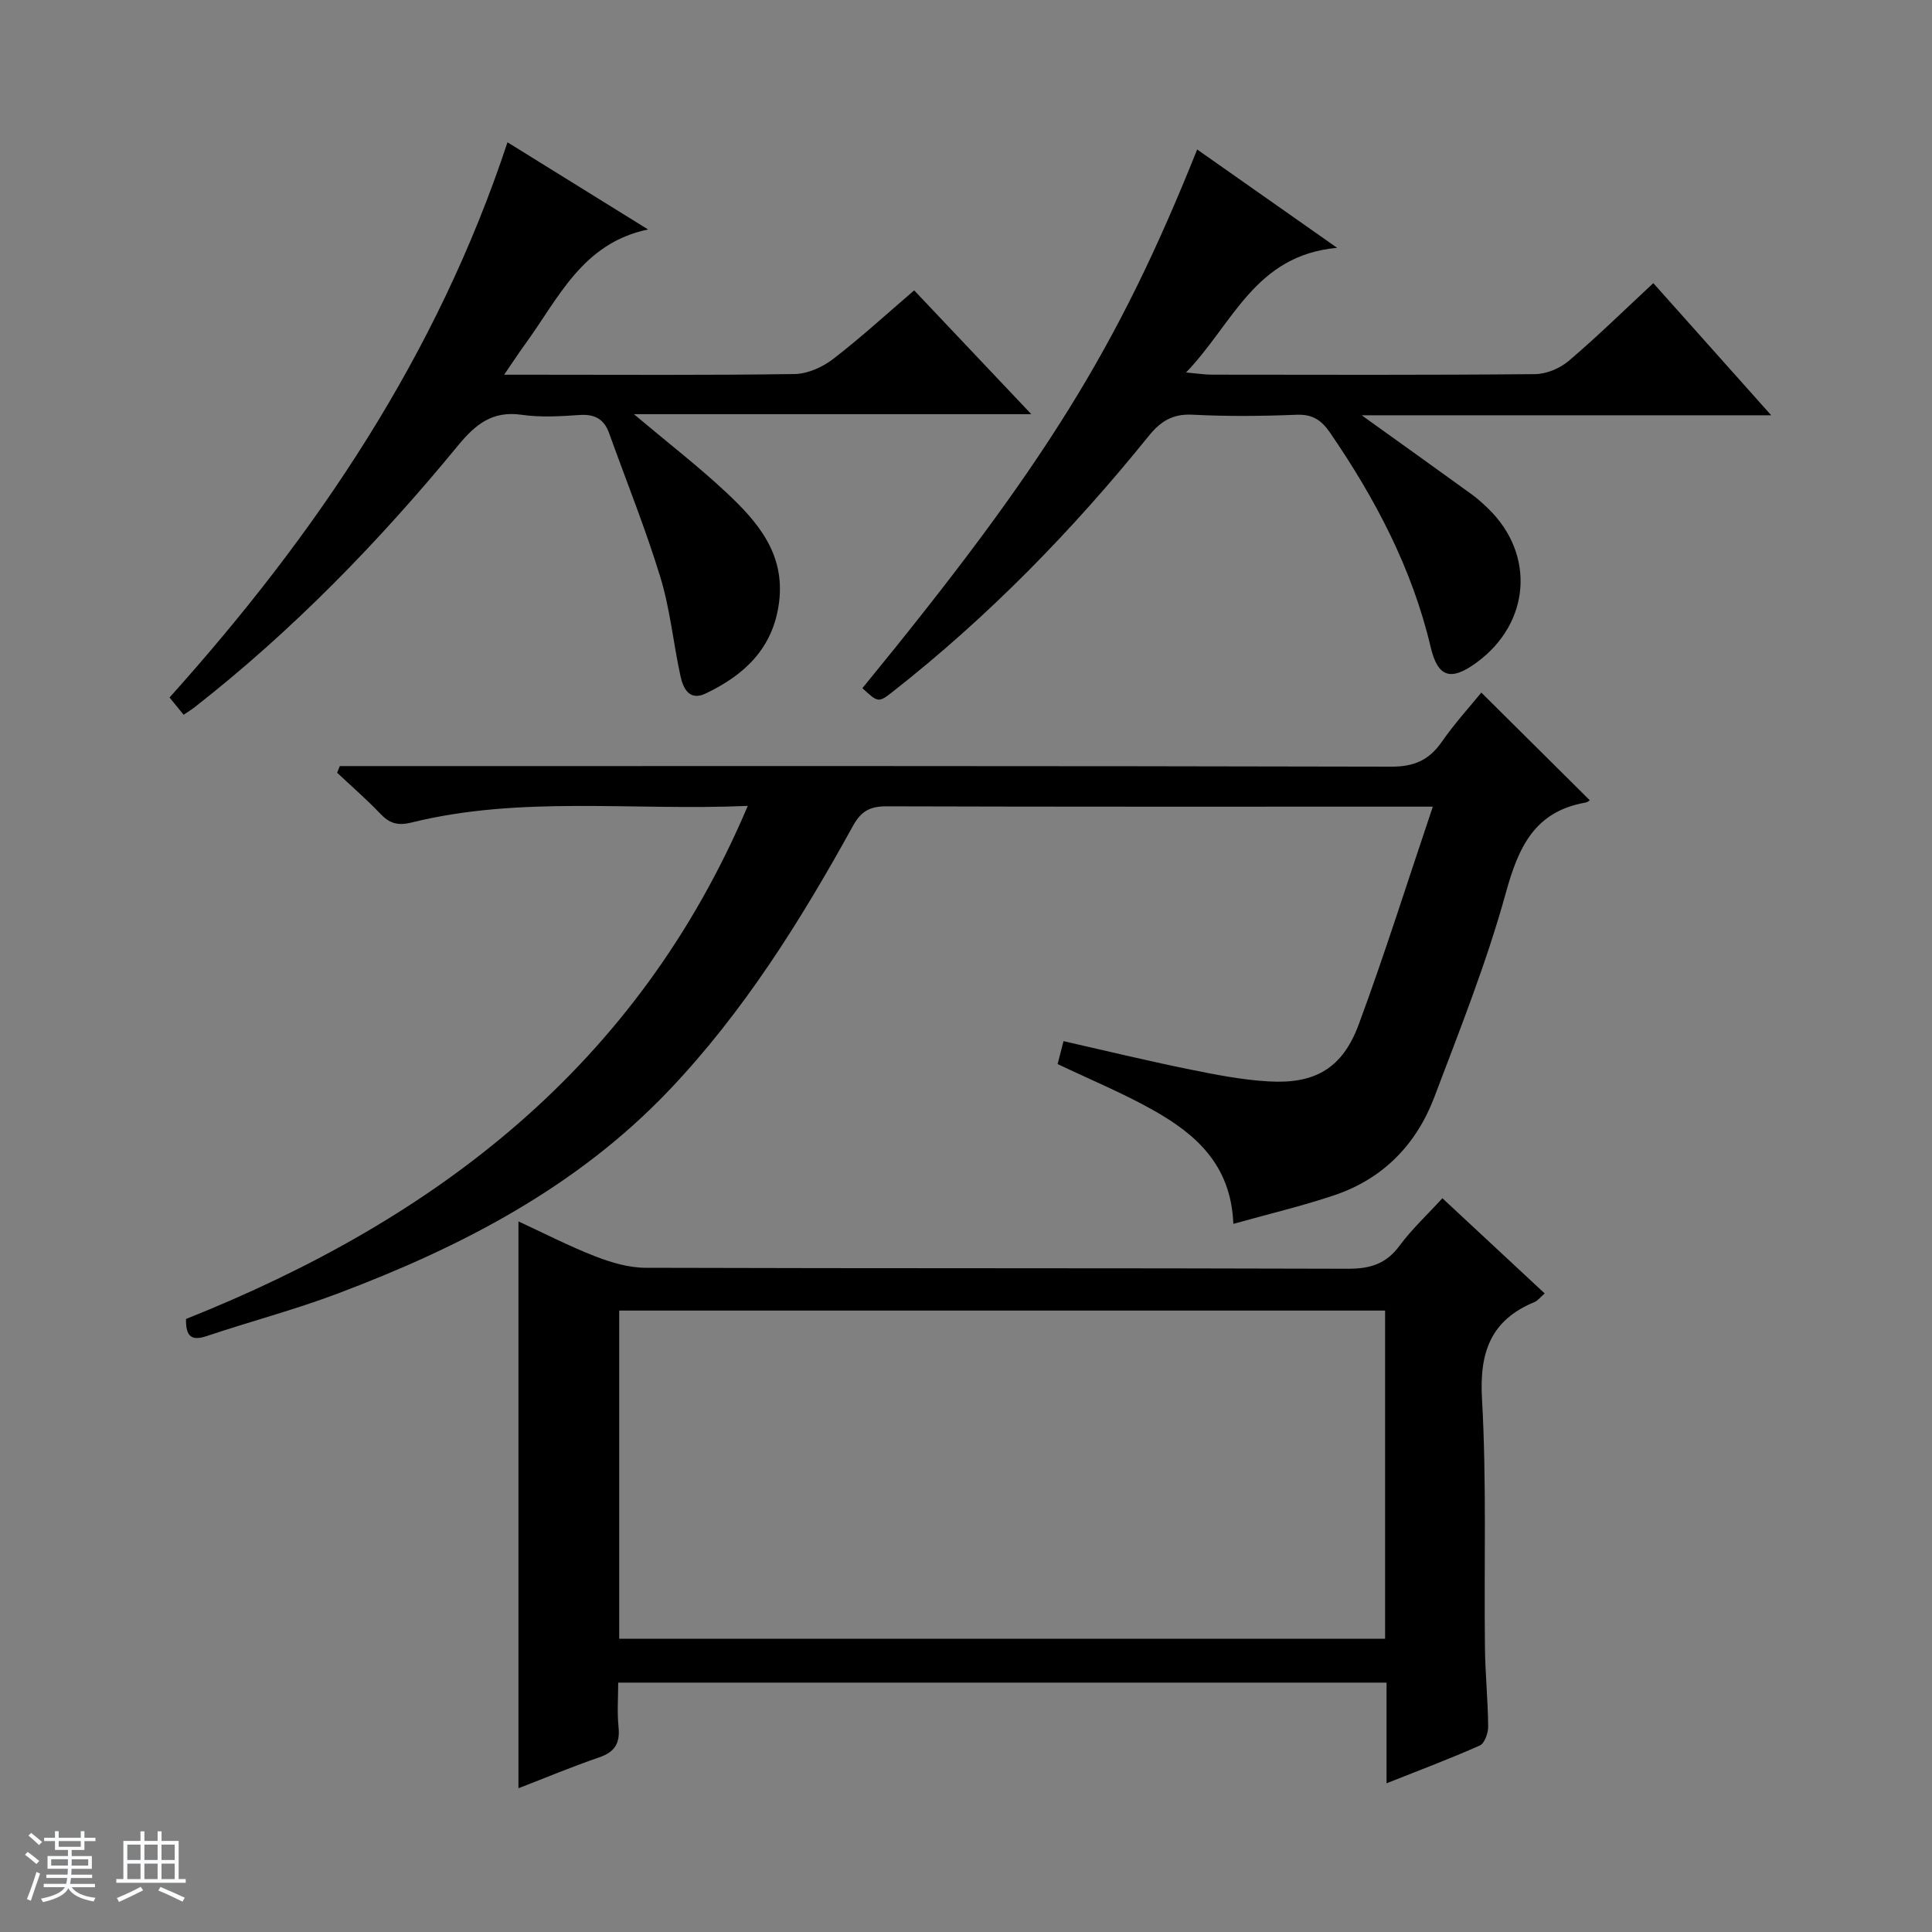 <svg enable-background="new 0 0 400 400" viewBox="0 0 400 400" xmlns="http://www.w3.org/2000/svg"><rect x="0" y="0" width="400" height="400" fill="#808080" stroke="none"/><path d="m5.17 384 .56-.58c.85.61 1.65 1.24 2.4 1.87l-.59.64c-.84-.73-1.63-1.38-2.37-1.93m1.22 9.53-.82-.34c.71-1.76 1.37-3.64 1.98-5.63.24.13.5.25.76.36-.6 1.67-1.24 3.54-1.92 5.61m-.5-13.5.57-.54c.56.44 1.31 1.06 2.26 1.87l-.64.64c-.68-.66-1.41-1.32-2.19-1.97m3.25.46h2.24v-1.36h.77v1.36h4.57v-1.36h.76v1.36h2.28v.69h-2.28v1.84h-2.64v1.26h4.18v2.64h-4.21c0 .45-.02.86-.05 1.21h4.32v.69h-4.38c-.04.34-.1.75-.19 1.22h5.15v.69h-4.82c.87 1.19 2.51 1.92 4.93 2.19-.17.31-.3.57-.37.76-2.77-.49-4.52-1.41-5.26-2.76-.56 1.26-2.3 2.23-5.24 2.9-.12-.24-.26-.48-.43-.72 2.73-.55 4.38-1.34 4.96-2.38h-4.38v-.69h4.65c.1-.38.17-.79.21-1.22h-4.32v-.69h4.4c.03-.34.05-.75.05-1.21h-4.2v-2.64h4.23v-1.26h-2.69v-1.84h-2.24zm1.46 4.46v1.29h3.45c.01-.4.02-.57.01-.53v-.32-.45h-3.46zm1.55-2.59h4.57v-1.19h-4.57zm6.11 2.59h-3.42v.77c-.01.19-.01.37-.02.53h3.44z" fill="#fafbfc"/><path d="m32.63 379.16h.82v1.98h3.54v7.89h1.46v.78h-14.37v-.78h1.46v-7.89h3.54v-1.98h.82v1.98h2.73zm-3.49 11.48.5.73c-1.61.82-3.28 1.63-5 2.41-.13-.27-.28-.55-.44-.82 1.75-.72 3.4-1.49 4.94-2.32m-2.78-5.55h2.73v-3.18h-2.73zm0 3.95h2.73v-3.2h-2.73zm3.54-3.95h2.73v-3.18h-2.73zm0 3.95h2.73v-3.2h-2.73zm7.89 4.68c-1.84-.92-3.51-1.7-5.02-2.32l.45-.73c1.89.8 3.57 1.55 5.04 2.23zm-1.62-11.81h-2.73v3.18h2.73zm-2.73 7.13h2.73v-3.2h-2.73v3.19z" fill="#fafbfc"/><g fill="#000001"><path d="m306.69 143.39c7.64 7.58 15.05 14.94 22.45 22.29-.05.03-.42.4-.85.48-10.56 1.83-13.91 9.21-16.53 18.73-3.96 14.35-9.51 28.28-14.79 42.24-3.71 9.8-10.6 16.91-20.66 20.31-6.7 2.26-13.61 3.89-20.96 5.95-.47-12.28-7.84-18.62-16.64-23.57-6.2-3.49-12.82-6.22-19.74-9.52.3-1.17.69-2.68 1.22-4.74 8.79 1.99 17.28 4.05 25.84 5.79 5.52 1.13 11.12 2.24 16.72 2.55 9.61.54 15.23-2.78 18.58-11.85 5.4-14.6 10.07-29.48 15.32-45.04-2.82 0-4.43 0-6.04 0-35.67 0-71.33.04-107-.07-3.37-.01-5.26.89-6.99 4.01-10.79 19.56-22.6 38.48-38.08 54.76-19.15 20.14-43.16 32.51-68.74 42.15-8.84 3.33-18.02 5.74-26.98 8.75-3.08 1.03-4.37.23-4.31-3.53 51.6-20.57 93.44-52.25 116.31-106.23-23.95 1.04-46.98-2.15-69.6 3.44-2.89.71-4.57.19-6.48-1.82-2.83-2.97-5.95-5.67-8.94-8.48.18-.46.36-.92.55-1.38h6.17c70.5 0 141-.05 211.5.12 4.7.01 7.79-1.31 10.43-5.06 2.64-3.81 5.78-7.26 8.24-10.28z"/><path d="m298.63 248.08c7.09 6.6 14 13.03 21.18 19.71-.91.79-1.42 1.5-2.1 1.78-9.07 3.75-11.43 10.39-10.88 20.02.97 17.11.41 34.3.61 51.45.06 5.48.62 10.95.67 16.43.01 1.34-.74 3.48-1.74 3.92-6.18 2.75-12.53 5.13-19.3 7.82 0-7.25 0-13.86 0-20.84-53 0-105.7 0-159.08 0 0 3-.24 6.13.07 9.2.34 3.35-.77 5.17-4.02 6.28-5.61 1.92-11.08 4.22-16.7 6.39 0-39.18 0-77.88 0-117.36 5.26 2.43 10.45 5.11 15.87 7.22 3.31 1.29 6.96 2.37 10.47 2.38 48.48.15 96.96.04 145.44.2 4.57.01 7.88-1.01 10.65-4.78 2.55-3.44 5.74-6.4 8.86-9.82zm-11.86 23.26c-53.08 0-105.77 0-158.57 0v67.95h158.57c0-22.71 0-45.14 0-67.95z"/><path d="m105.07 29.46c9.98 6.19 19.43 12.05 29.11 18.05-13.62 2.8-18.57 14.31-25.46 23.75-1.26 1.73-2.43 3.53-4.34 6.32h5.66c18.16 0 36.32.13 54.47-.14 2.68-.04 5.74-1.4 7.92-3.07 5.66-4.34 10.93-9.18 16.84-14.25 7.97 8.43 15.78 16.67 24.25 25.63-27.7 0-54.41 0-82.28 0 6.97 5.87 13.3 10.76 19.12 16.2 6.51 6.09 12.24 12.72 10.93 22.81-1.24 9.51-7.19 15.01-15.21 18.83-3.34 1.59-4.63-1.05-5.18-3.55-1.49-6.8-2.14-13.84-4.16-20.47-3.08-10.1-7.06-19.94-10.63-29.89-1.05-2.93-2.99-3.97-6.11-3.76-3.98.27-8.06.53-11.97-.04-6.11-.89-9.62 2-13.25 6.42-16.32 19.85-34.16 38.22-54.44 54.09-.64.5-1.35.93-2.32 1.59-.97-1.18-1.87-2.28-2.92-3.57 30.37-33.82 55.37-70.77 69.97-114.95z"/><path d="m247.86 30.95c9.44 6.63 18.49 12.99 28.98 20.36-17.06 1.54-21.52 15.68-31.28 25.81 2.51.22 3.89.45 5.26.45 22.33.02 44.66.1 66.99-.11 2.37-.02 5.18-1.2 7-2.76 5.94-5.05 11.52-10.53 17.49-16.08 8.05 9.03 15.84 17.75 24.41 27.36-28.87 0-56.52 0-84.79 0 8.03 5.76 15.42 11.04 22.77 16.36 1.21.87 2.32 1.89 3.4 2.93 9.83 9.5 8.77 23.73-2.36 31.89-5.33 3.91-8.04 3.13-9.53-3.2-3.84-16.29-11.47-30.73-20.85-44.41-1.77-2.57-3.62-3.81-6.91-3.68-7.15.29-14.34.36-21.49-.01-4.15-.22-6.63 1.32-9.16 4.45-15.74 19.5-33.15 37.35-52.89 52.85-3.04 2.38-3.09 2.32-6.35-.68 37.71-46.06 52.84-70.34 69.31-111.53z"/></g></svg>